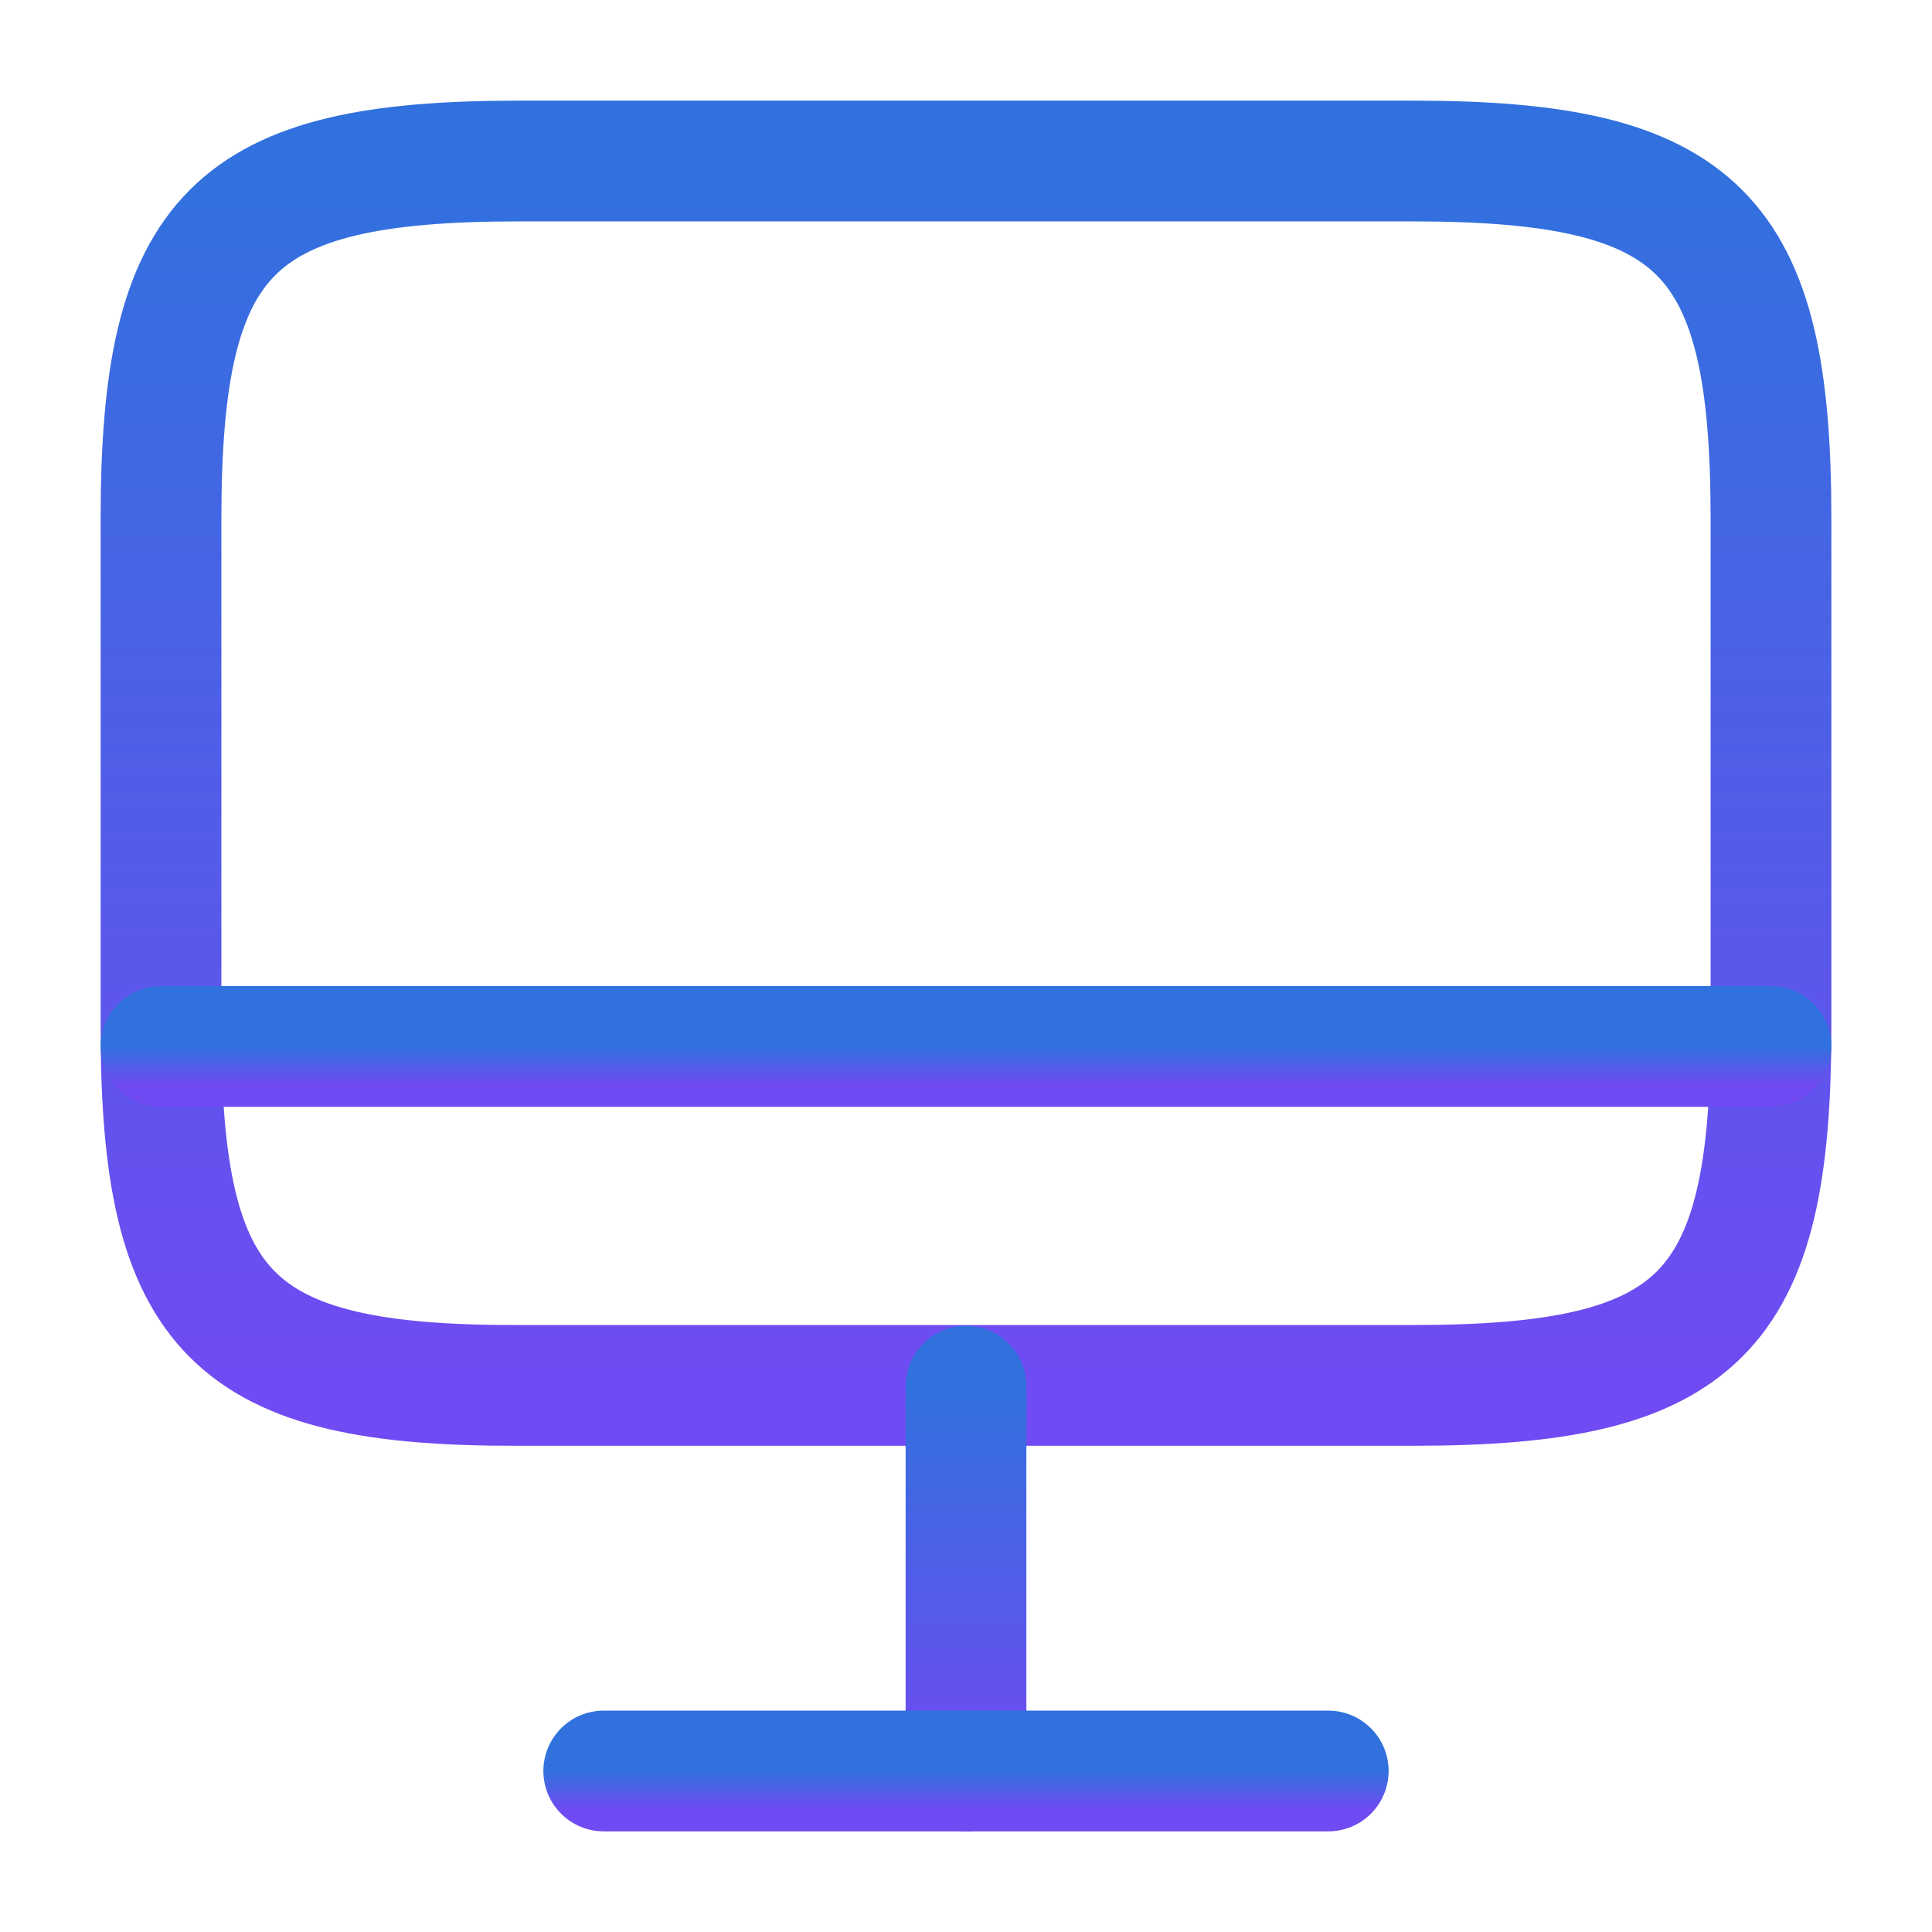 <svg width="50" height="50" viewBox="0 0 50 50" fill="none" xmlns="http://www.w3.org/2000/svg">
<path d="M13.417 4.167H36.562C43.979 4.167 45.833 6.021 45.833 13.417V26.604C45.833 34.021 43.979 35.854 36.583 35.854H13.417C6.021 35.875 4.167 34.021 4.167 26.625V13.417C4.167 6.021 6.021 4.167 13.417 4.167Z" stroke="url(#paint0_linear_3001_72)" stroke-width="3.125" stroke-linecap="round" stroke-linejoin="round"/>
<path d="M25 35.875V45.833" stroke="url(#paint1_linear_3001_72)" stroke-width="3.125" stroke-linecap="round" stroke-linejoin="round"/>
<path d="M4.167 27.083H45.833" stroke="url(#paint2_linear_3001_72)" stroke-width="3.125" stroke-linecap="round" stroke-linejoin="round"/>
<path d="M15.625 45.833H34.375" stroke="url(#paint3_linear_3001_72)" stroke-width="3.125" stroke-linecap="round" stroke-linejoin="round"/>
<defs>
<linearGradient id="paint0_linear_3001_72" x1="25" y1="4.167" x2="25" y2="35.854" gradientUnits="userSpaceOnUse">
<stop stop-color="#3171DE"/>
<stop offset="1" stop-color="#704AF2"/>
</linearGradient>
<linearGradient id="paint1_linear_3001_72" x1="25.5" y1="35.875" x2="25.5" y2="45.833" gradientUnits="userSpaceOnUse">
<stop stop-color="#3171DE"/>
<stop offset="1" stop-color="#704AF2"/>
</linearGradient>
<linearGradient id="paint2_linear_3001_72" x1="25" y1="27.083" x2="25" y2="28.083" gradientUnits="userSpaceOnUse">
<stop stop-color="#3171DE"/>
<stop offset="1" stop-color="#704AF2"/>
</linearGradient>
<linearGradient id="paint3_linear_3001_72" x1="25" y1="45.833" x2="25" y2="46.833" gradientUnits="userSpaceOnUse">
<stop stop-color="#3171DE"/>
<stop offset="1" stop-color="#704AF2"/>
</linearGradient>
</defs>
</svg>

